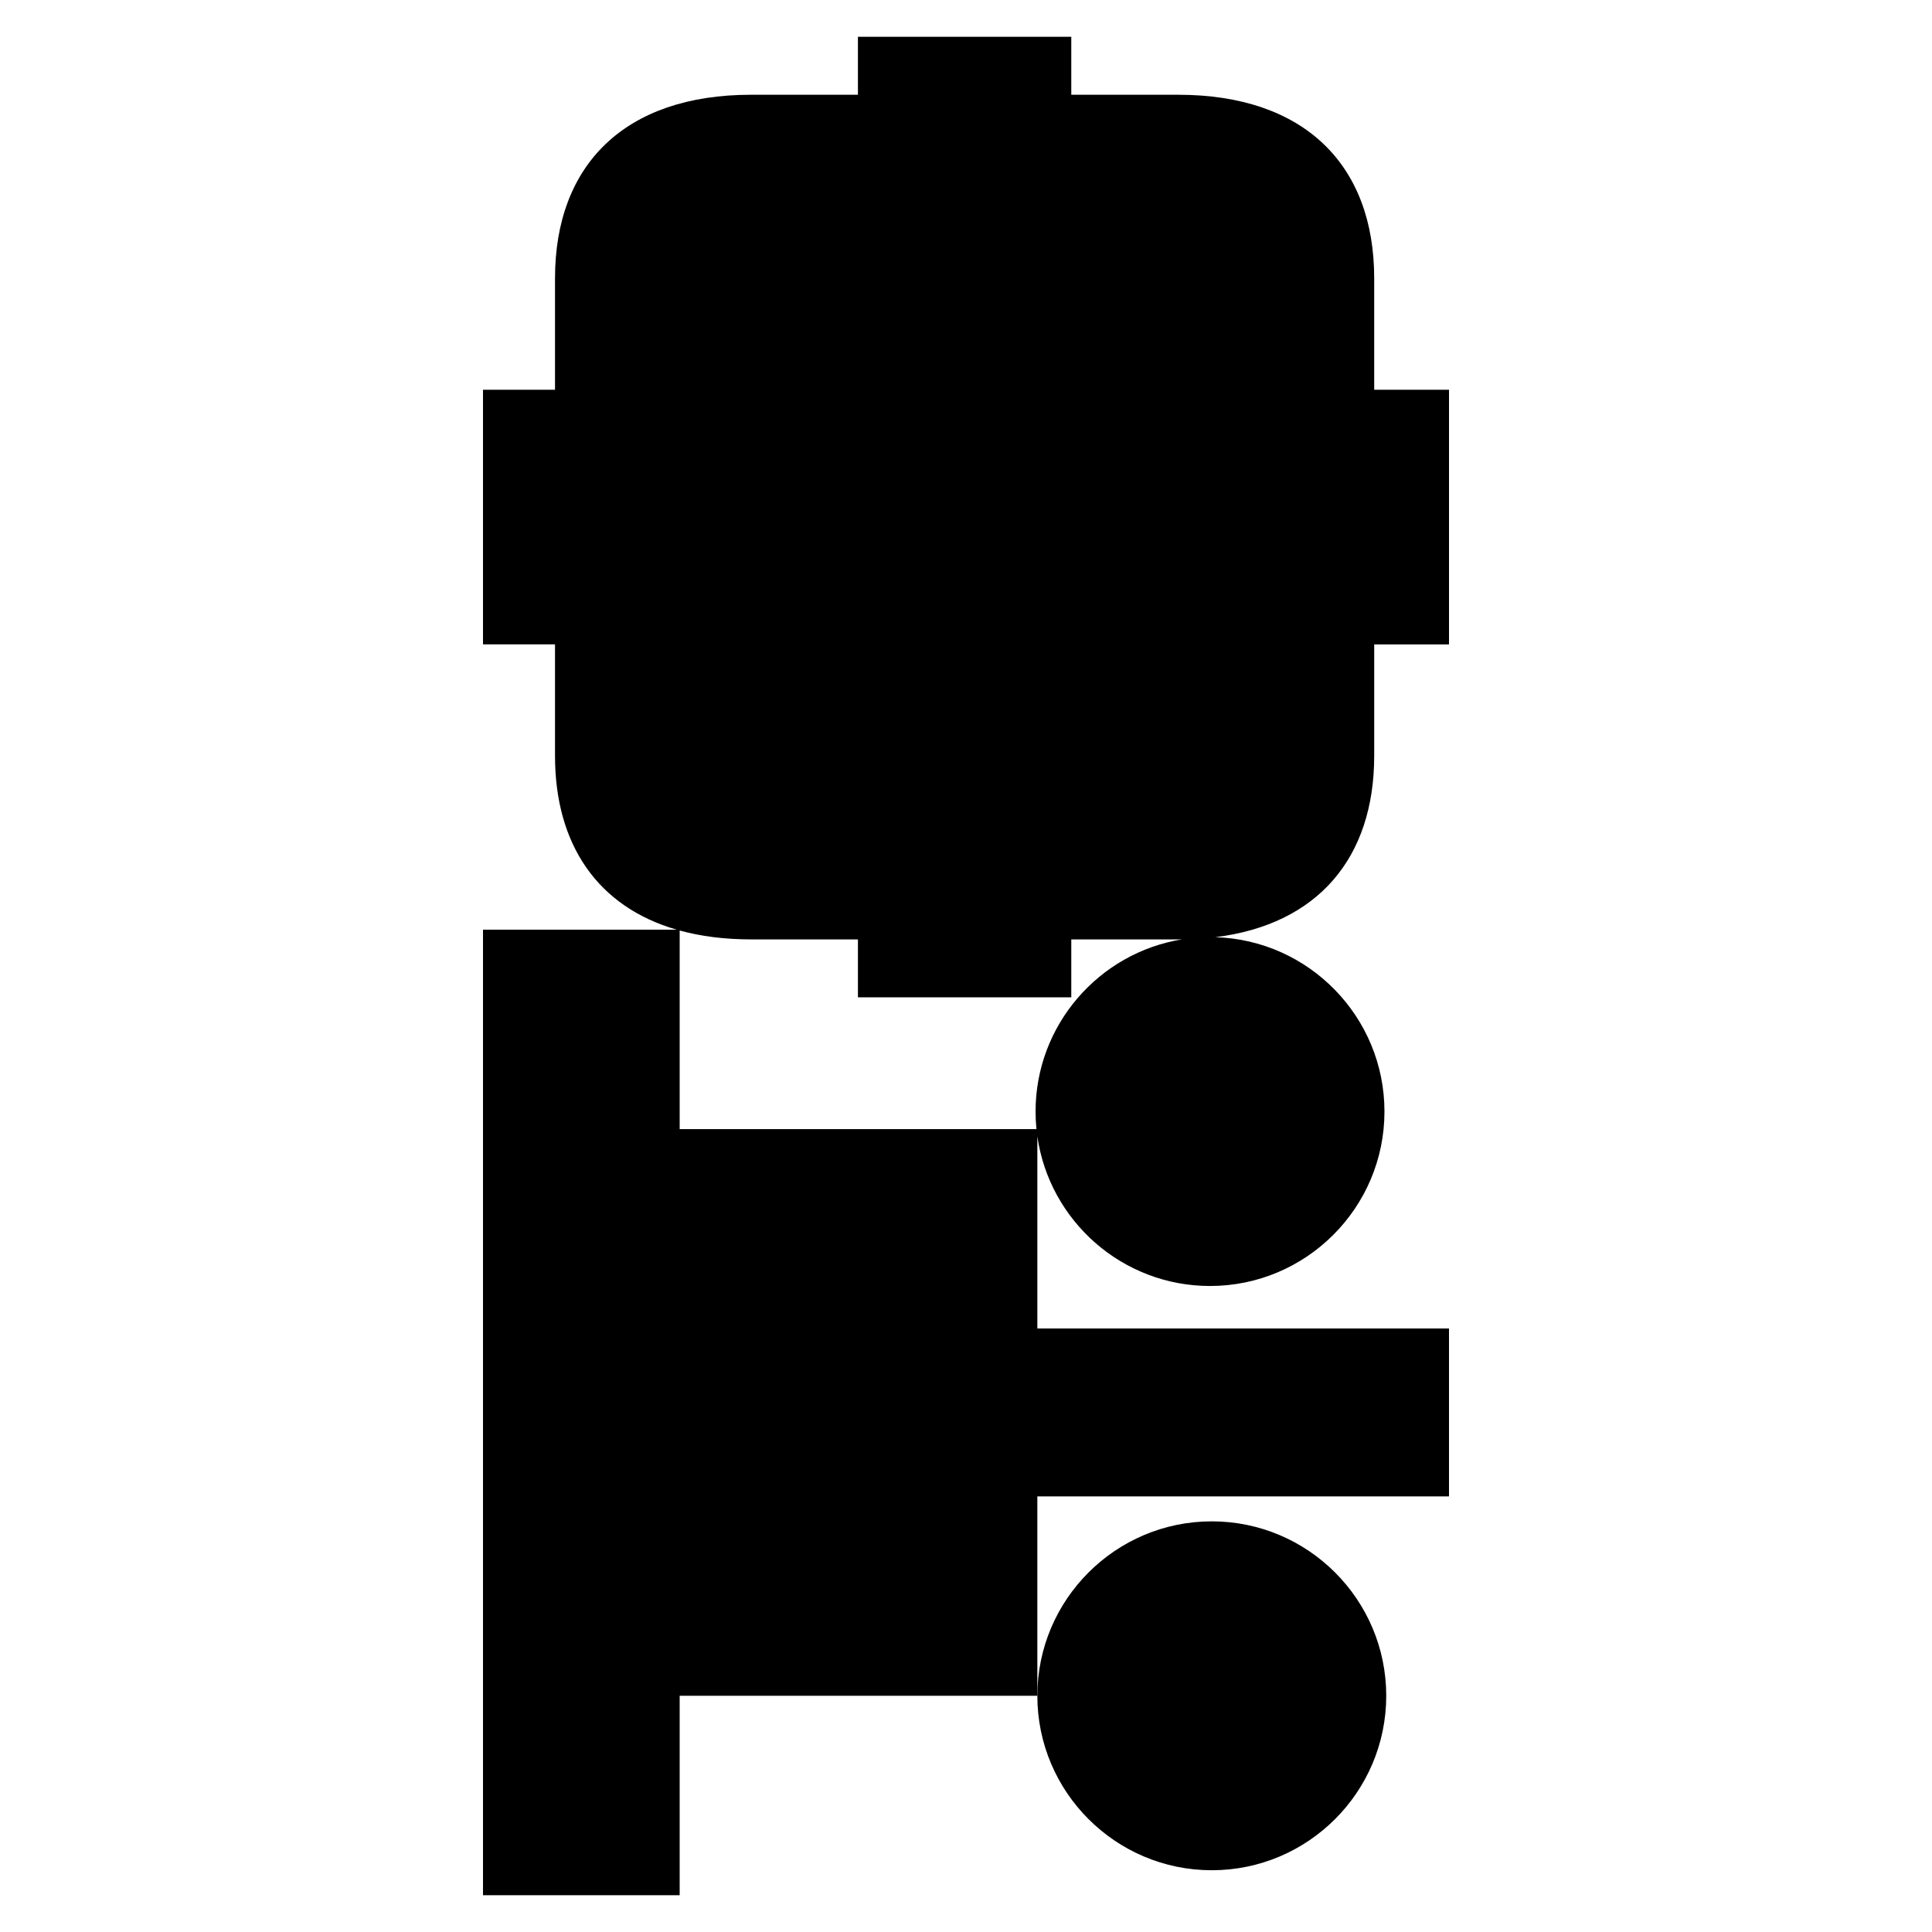 <?xml version="1.0" encoding="utf-8"?>
<!-- Generator: Adobe Illustrator 16.0.0, SVG Export Plug-In . SVG Version: 6.00 Build 0)  -->
<!DOCTYPE svg PUBLIC "-//W3C//DTD SVG 1.1//EN" "http://www.w3.org/Graphics/SVG/1.1/DTD/svg11.dtd">
<svg version="1.1" id="Calque_1" xmlns="http://www.w3.org/2000/svg" xmlns:xlink="http://www.w3.org/1999/xlink" x="0px" y="0px"
	 width="1190.551px" height="1190.551px" viewBox="0 0 1190.551 1190.551" enable-background="new 0 0 1190.551 1190.551"
	 xml:space="preserve">
<g>
	<path d="M846.817,240.188c0,0,0-43.963,0-68.715c0-69.799-42.896-113.083-120.809-113.083h-65.854V22.683h-64.925h-1.624h-64.927
		V58.39h-65.854c-77.912,0-120.81,43.284-120.81,113.083c0,24.752,0,68.715,0,68.715h-44.379v77.367v2.167v77.366h44.381
		c0,0,0,43.961,0,68.714c0,54.612,26.263,92.989,75.011,107.104H297.635v594.961h121.195v-122.873h220.406V922.123h253.676V818.652
		H639.239V700.264c7.451,52.051,52.324,92.199,106.406,92.199c59.273,0,107.5-48.225,107.5-107.5
		c0-58.174-46.453-105.7-104.211-107.445c63.354-7.832,97.885-49.099,97.885-111.714c0-24.755,0-68.714,0-68.714h46.098v-77.368
		v-2.167v-77.367H846.817L846.817,240.188z M638.145,684.965c0,3.648,0.184,7.258,0.541,10.814H418.832V573.41
		c13.104,3.594,27.788,5.472,43.992,5.472h65.854v35.709h64.927h1.624h64.925v-35.709h65.854c0.785,0,1.561-0.012,2.338-0.021
		C677.266,587.161,638.145,631.576,638.145,684.965z"/>
	<path d="M746.74,937.496c-59.273,0-107.5,48.227-107.5,107.5c0,59.275,48.227,107.5,107.5,107.5c59.27,0,107.5-48.225,107.5-107.5
		C854.24,985.723,806.016,937.496,746.74,937.496z"/>
</g>
</svg>
